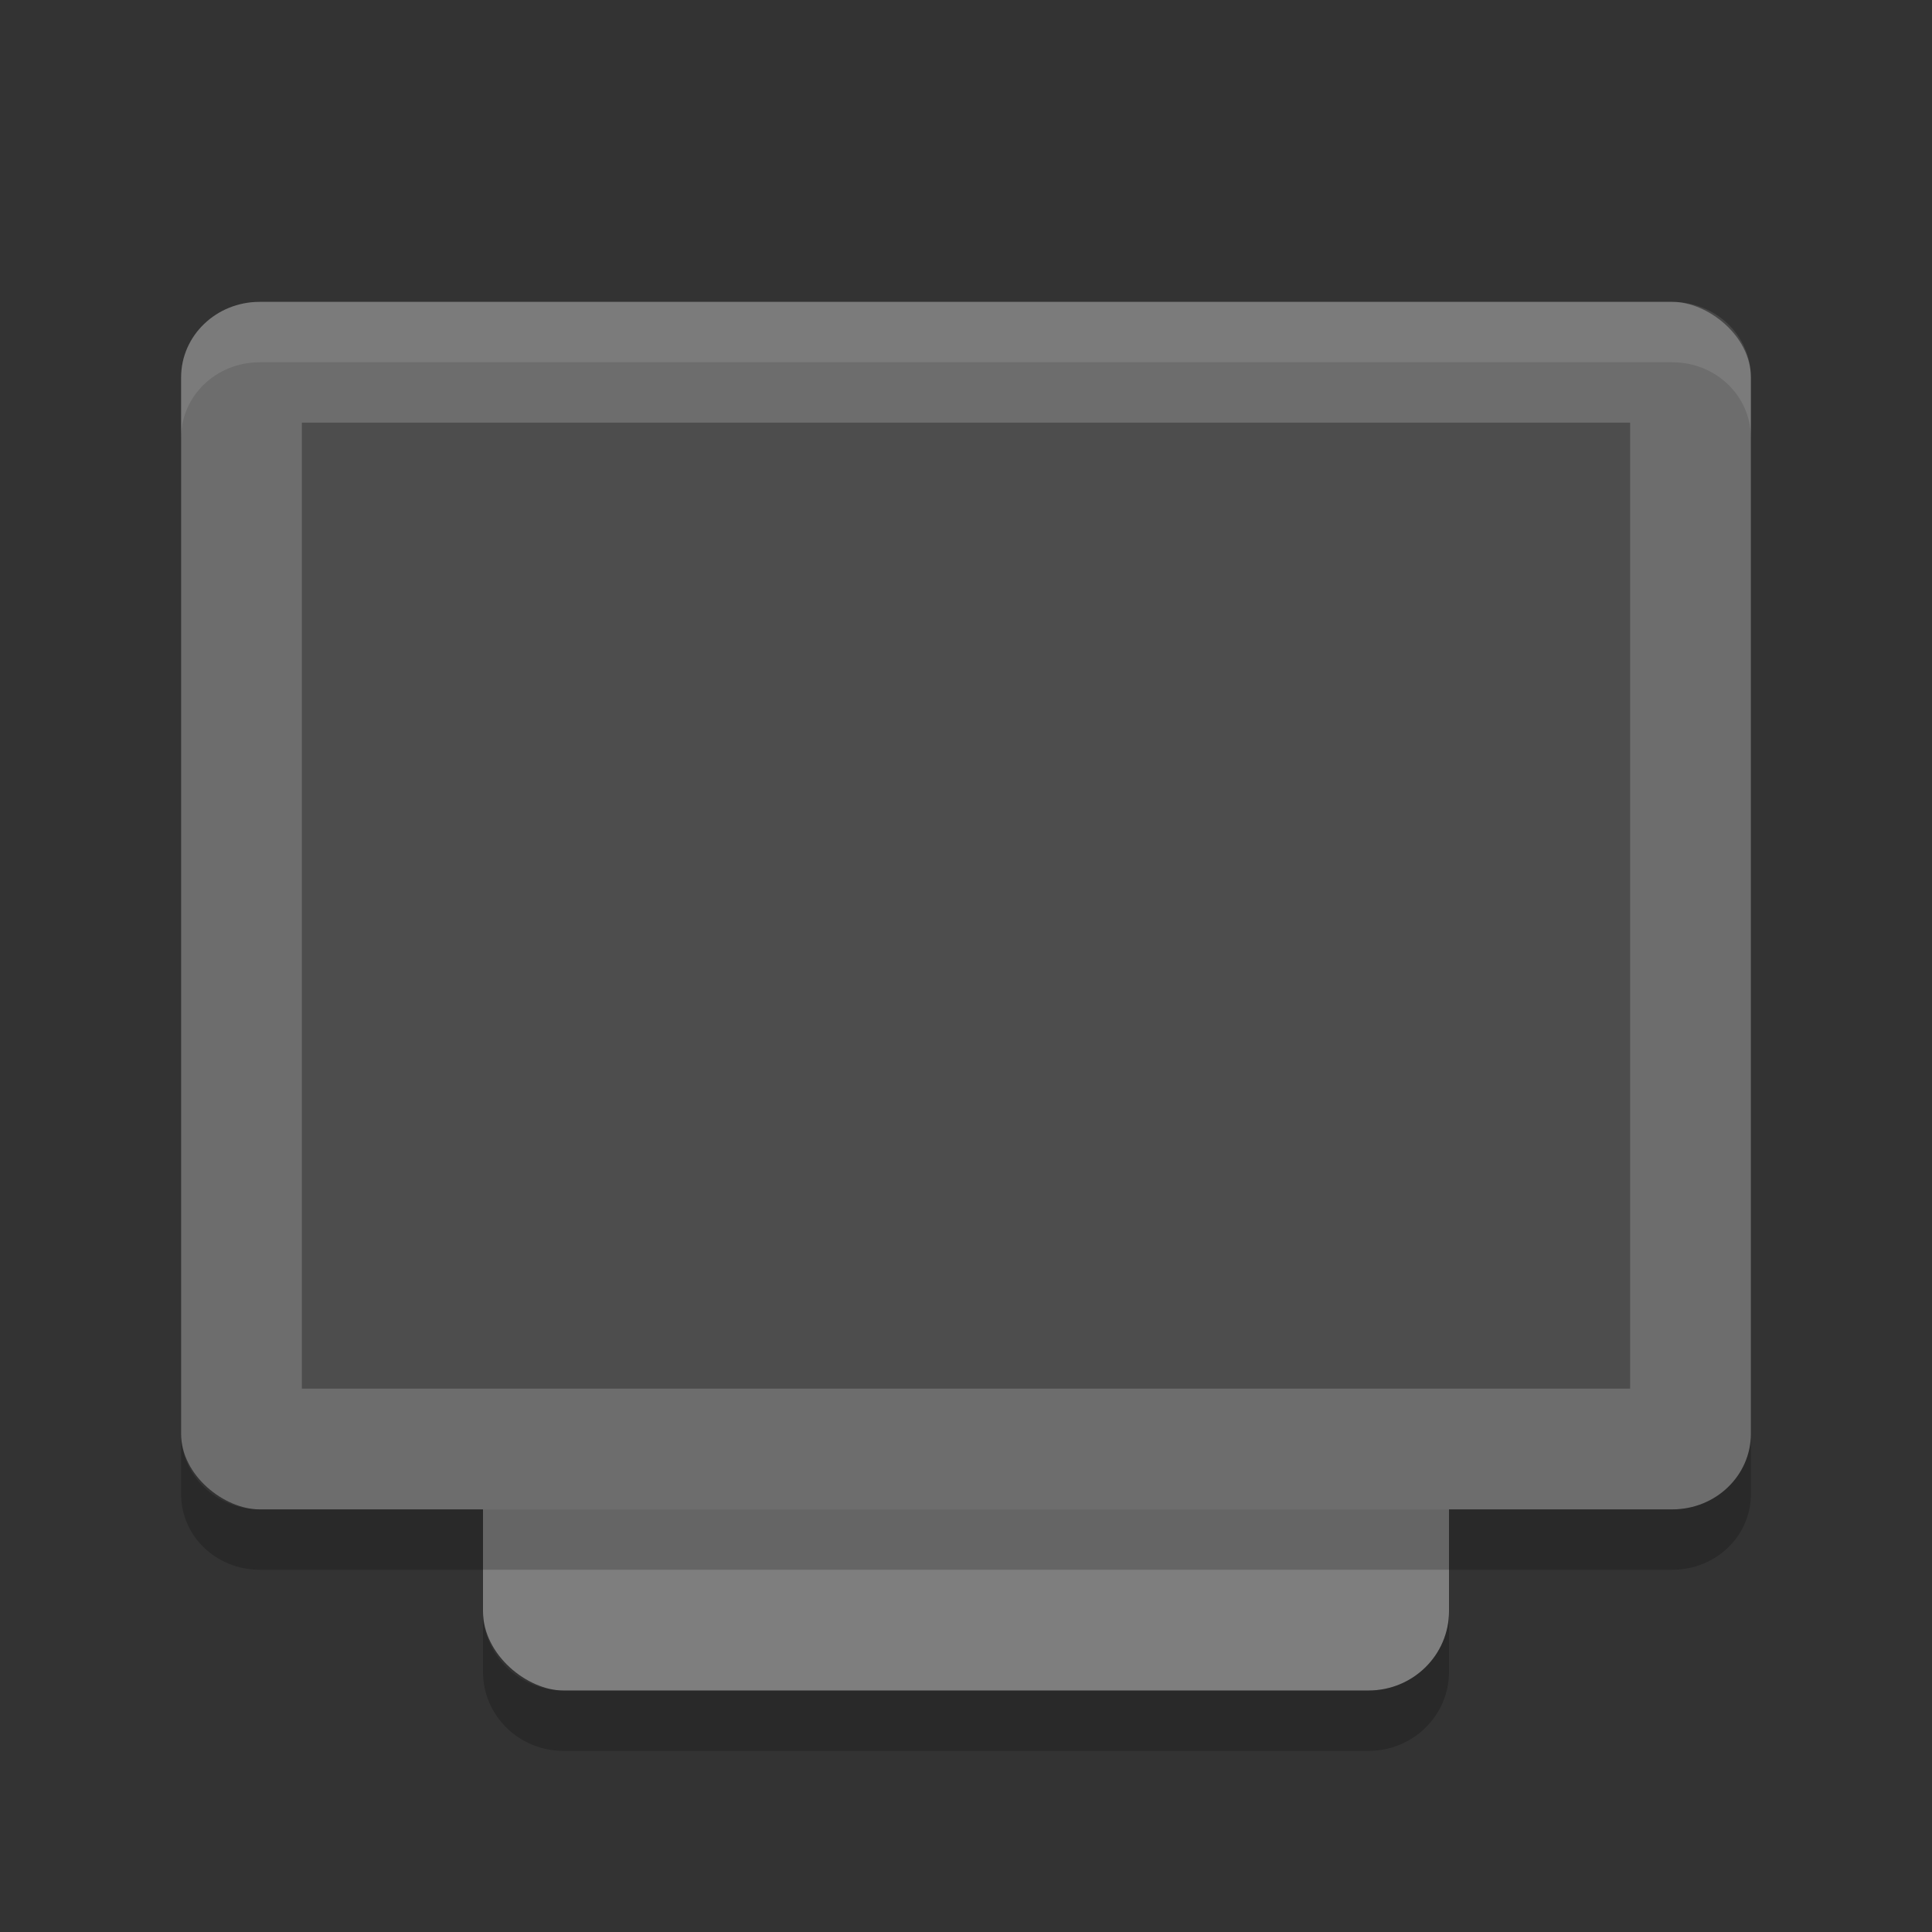 <?xml version="1.0" encoding="UTF-8" standalone="no"?>
<svg xmlns="http://www.w3.org/2000/svg" height="32" width="32" version="1">
 <rect width="100%" height="100%" fill="#333333" stroke="none"/>
 <rect transform="matrix(0,-1,-1,0,0,0)" rx="1.313" ry="1.333" height="16" width="21" y="-24" x="-28" fill="#7e7e7e"/>
 <rect ry="1.3" rx="1.25" transform="matrix(0,-1,-1,0,0,0)" height="26" width="20" y="-29" x="-25" fill="#6d6d6d"/>
 <rect transform="matrix(0,-1,-1,0,0,0)" rx="0" ry="0" height="22" width="16" y="-27" x="-23" fill="#4d4d4d"/>
 <path opacity=".1" fill="#fff" d="m4.301 5c-0.72 0-1.301 0.557-1.301 1.25v1c0-0.693 0.581-1.25 1.301-1.25h23.398c0.72 0 1.301 0.557 1.301 1.25v-1c0-0.693-0.581-1.25-1.301-1.25h-23.398z"/>
 <path opacity=".2" d="m8 26.688v1c0 0.727 0.595 1.312 1.334 1.312h13.332c0.739 0 1.334-0.585 1.334-1.312v-1c0 0.727-0.595 1.312-1.334 1.312h-13.332c-0.739 0-1.334-0.585-1.334-1.312z"/>
 <path opacity=".2" d="m3 23.75v1c0 0.692 0.581 1.25 1.301 1.25h23.398c0.72 0 1.301-0.558 1.301-1.25v-1c0 0.692-0.581 1.25-1.301 1.25h-23.398c-0.72 0-1.301-0.558-1.301-1.25z"/>
</svg>
